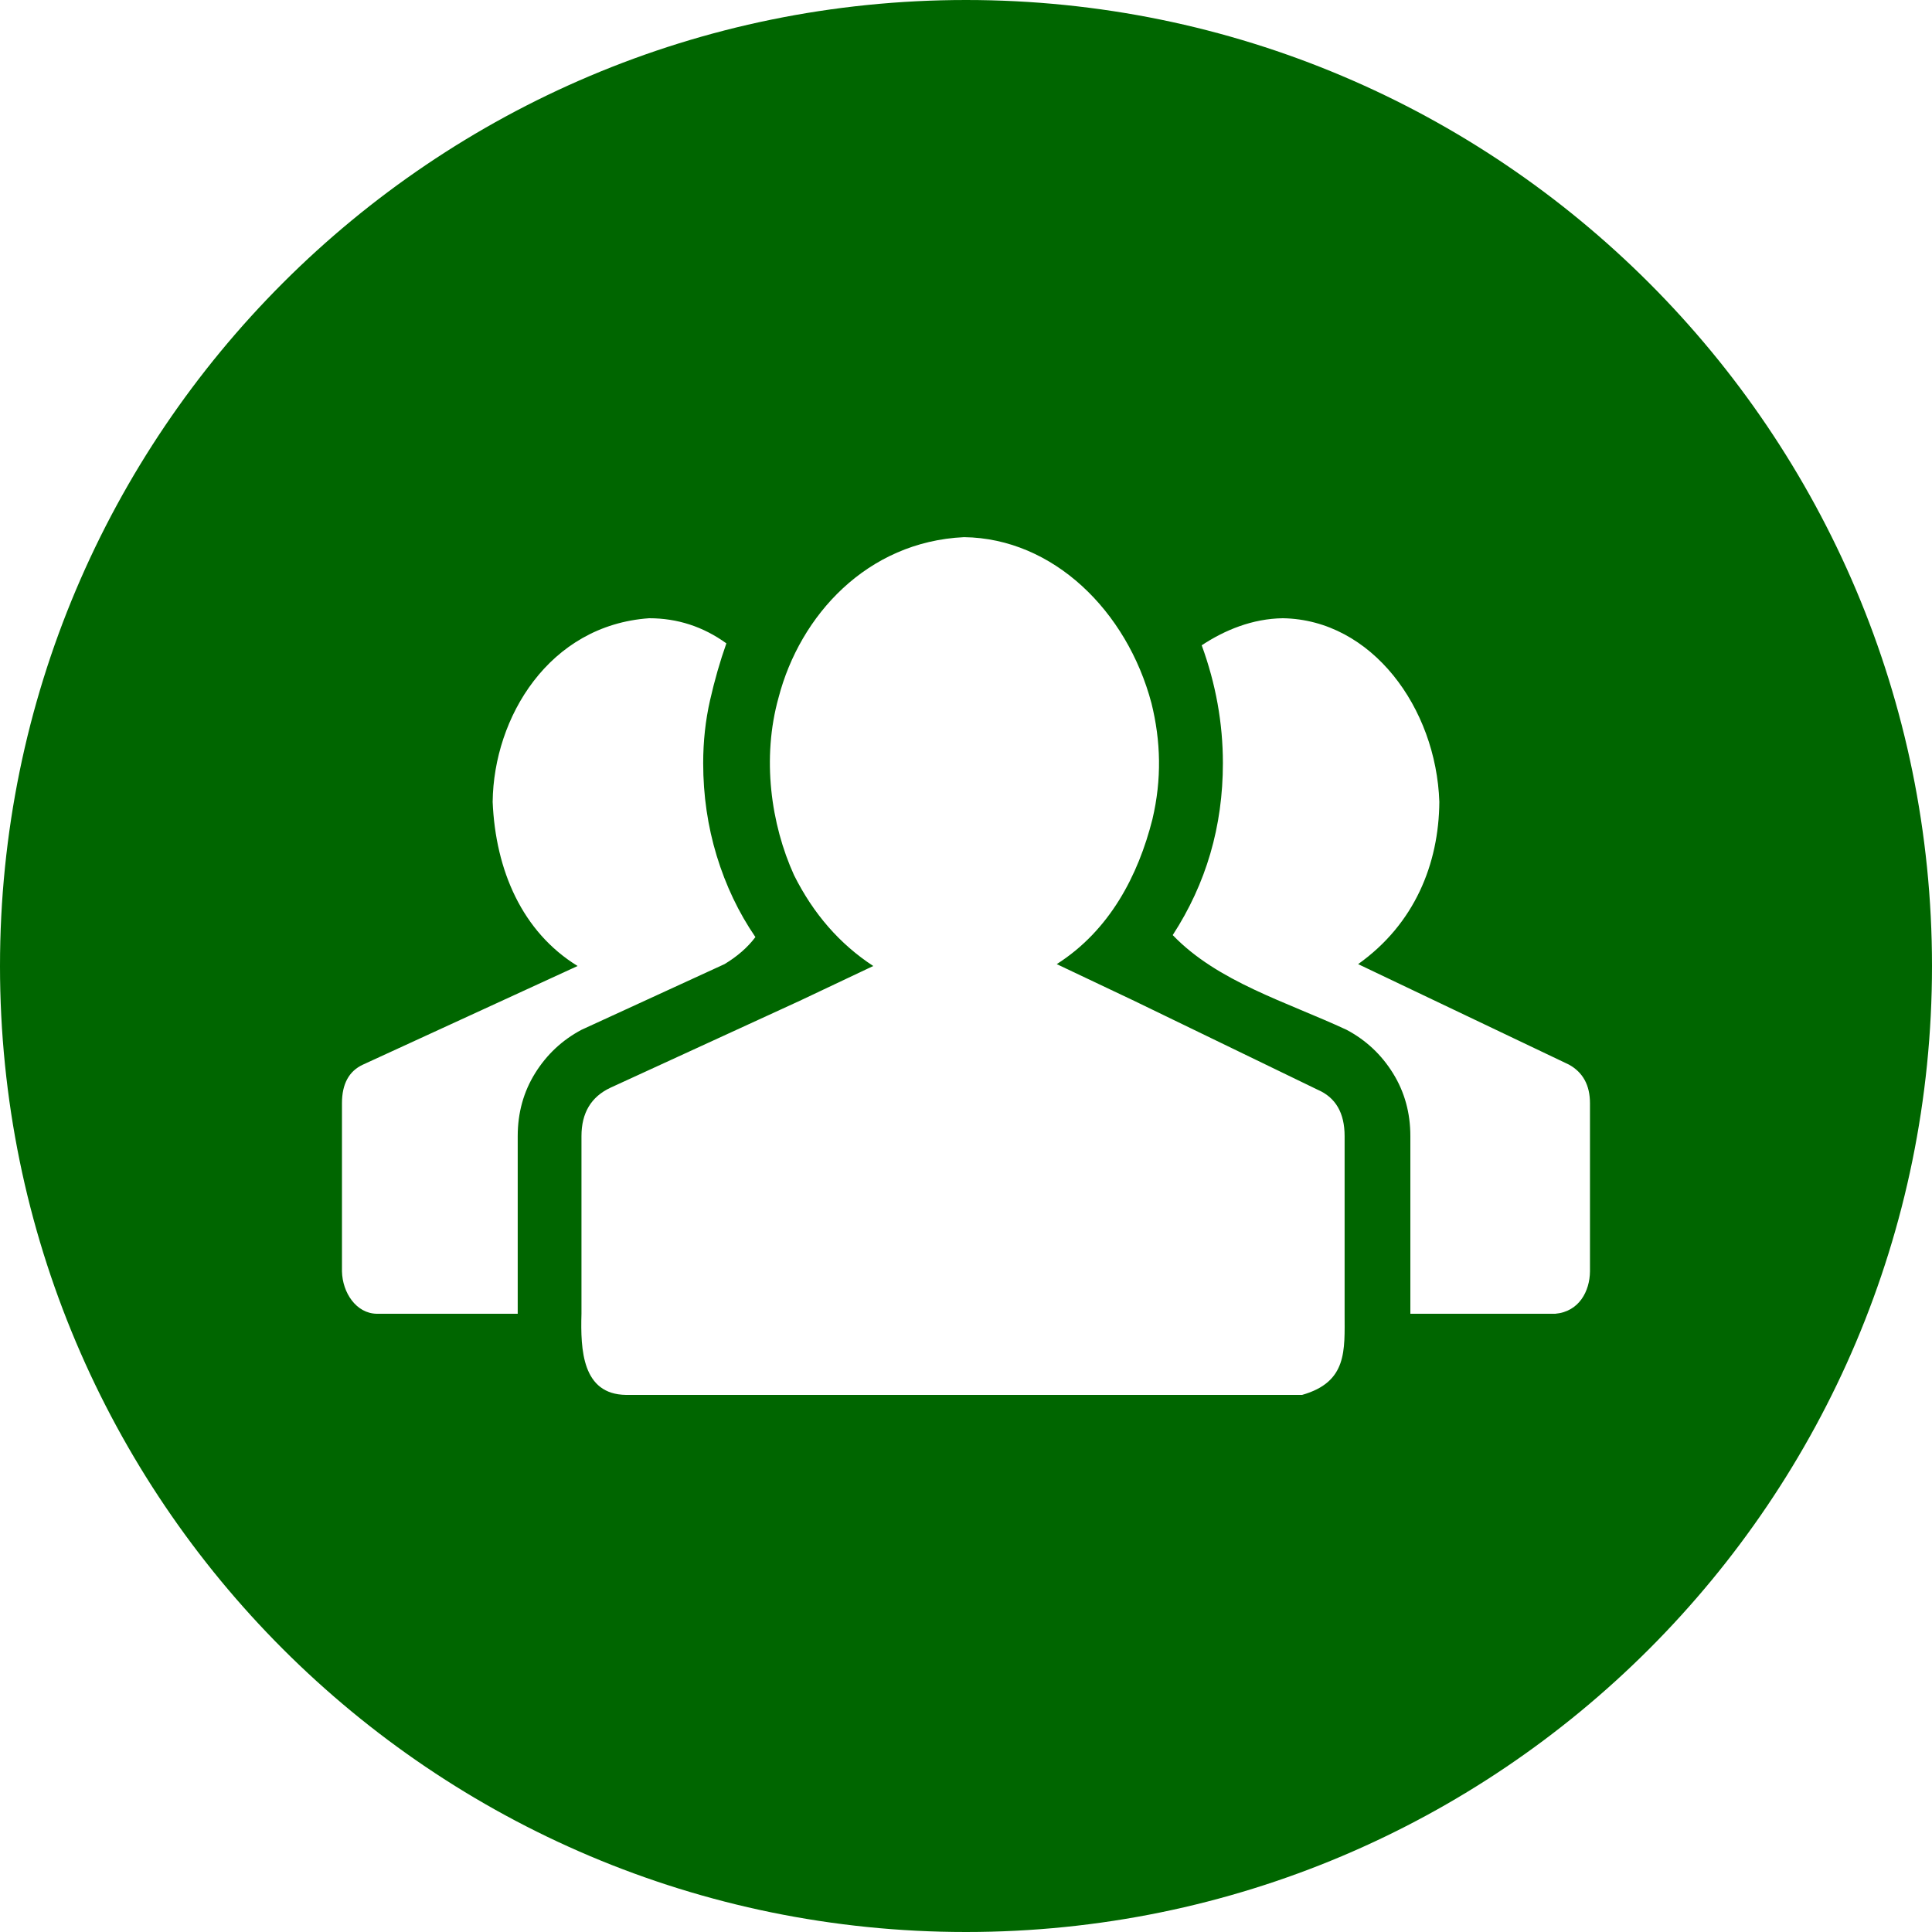 <svg width="32" height="32" viewBox="0 0 32 32" fill="none" xmlns="http://www.w3.org/2000/svg">
<path d="M16 0C7.163 0 0 7.163 0 16C0 24.837 7.163 32 16 32C24.837 32 32 24.837 32 16C32 7.163 24.837 0 16 0ZM15.968 8.897C17.443 8.916 18.666 10.117 19.072 11.648C19.227 12.273 19.244 12.907 19.088 13.568C18.853 14.5 18.381 15.41 17.503 15.969L18.783 16.576L21.824 18.049C22.122 18.177 22.271 18.433 22.271 18.817V21.76C22.271 22.367 22.32 22.89 21.567 23.104H10.368C9.644 23.094 9.614 22.361 9.631 21.76V18.817C9.631 18.433 9.791 18.166 10.111 18.016L13.247 16.576L14.464 16C13.909 15.637 13.472 15.136 13.152 14.496C12.768 13.652 12.615 12.555 12.896 11.552C13.25 10.193 14.36 8.972 15.968 8.897ZM10.752 10.24C11.221 10.24 11.647 10.379 12.031 10.656C11.925 10.955 11.835 11.27 11.76 11.601C11.685 11.931 11.647 12.278 11.647 12.64C11.647 13.174 11.722 13.686 11.871 14.176C12.021 14.667 12.234 15.115 12.512 15.521C12.384 15.691 12.213 15.841 12 15.969L9.631 17.057C9.311 17.227 9.055 17.467 8.863 17.776C8.671 18.085 8.575 18.433 8.575 18.817V21.76H6.24C5.901 21.755 5.672 21.413 5.664 21.057V18.273C5.664 17.953 5.78 17.739 6.015 17.632L9.567 16C8.65 15.436 8.207 14.416 8.16 13.281C8.176 11.882 9.093 10.356 10.752 10.24ZM21.247 10.24C22.722 10.263 23.787 11.725 23.84 13.281C23.832 14.31 23.43 15.304 22.495 15.969L25.984 17.632C26.218 17.76 26.335 17.974 26.335 18.273V21.057C26.332 21.387 26.154 21.726 25.76 21.76H23.36V18.817C23.36 18.433 23.264 18.085 23.072 17.776C22.88 17.467 22.624 17.227 22.304 17.057C21.309 16.594 20.167 16.262 19.424 15.488C19.978 14.635 20.255 13.686 20.255 12.64C20.255 11.979 20.138 11.328 19.904 10.688C20.289 10.434 20.745 10.247 21.247 10.24Z" fill="#006600"/>
</svg>
